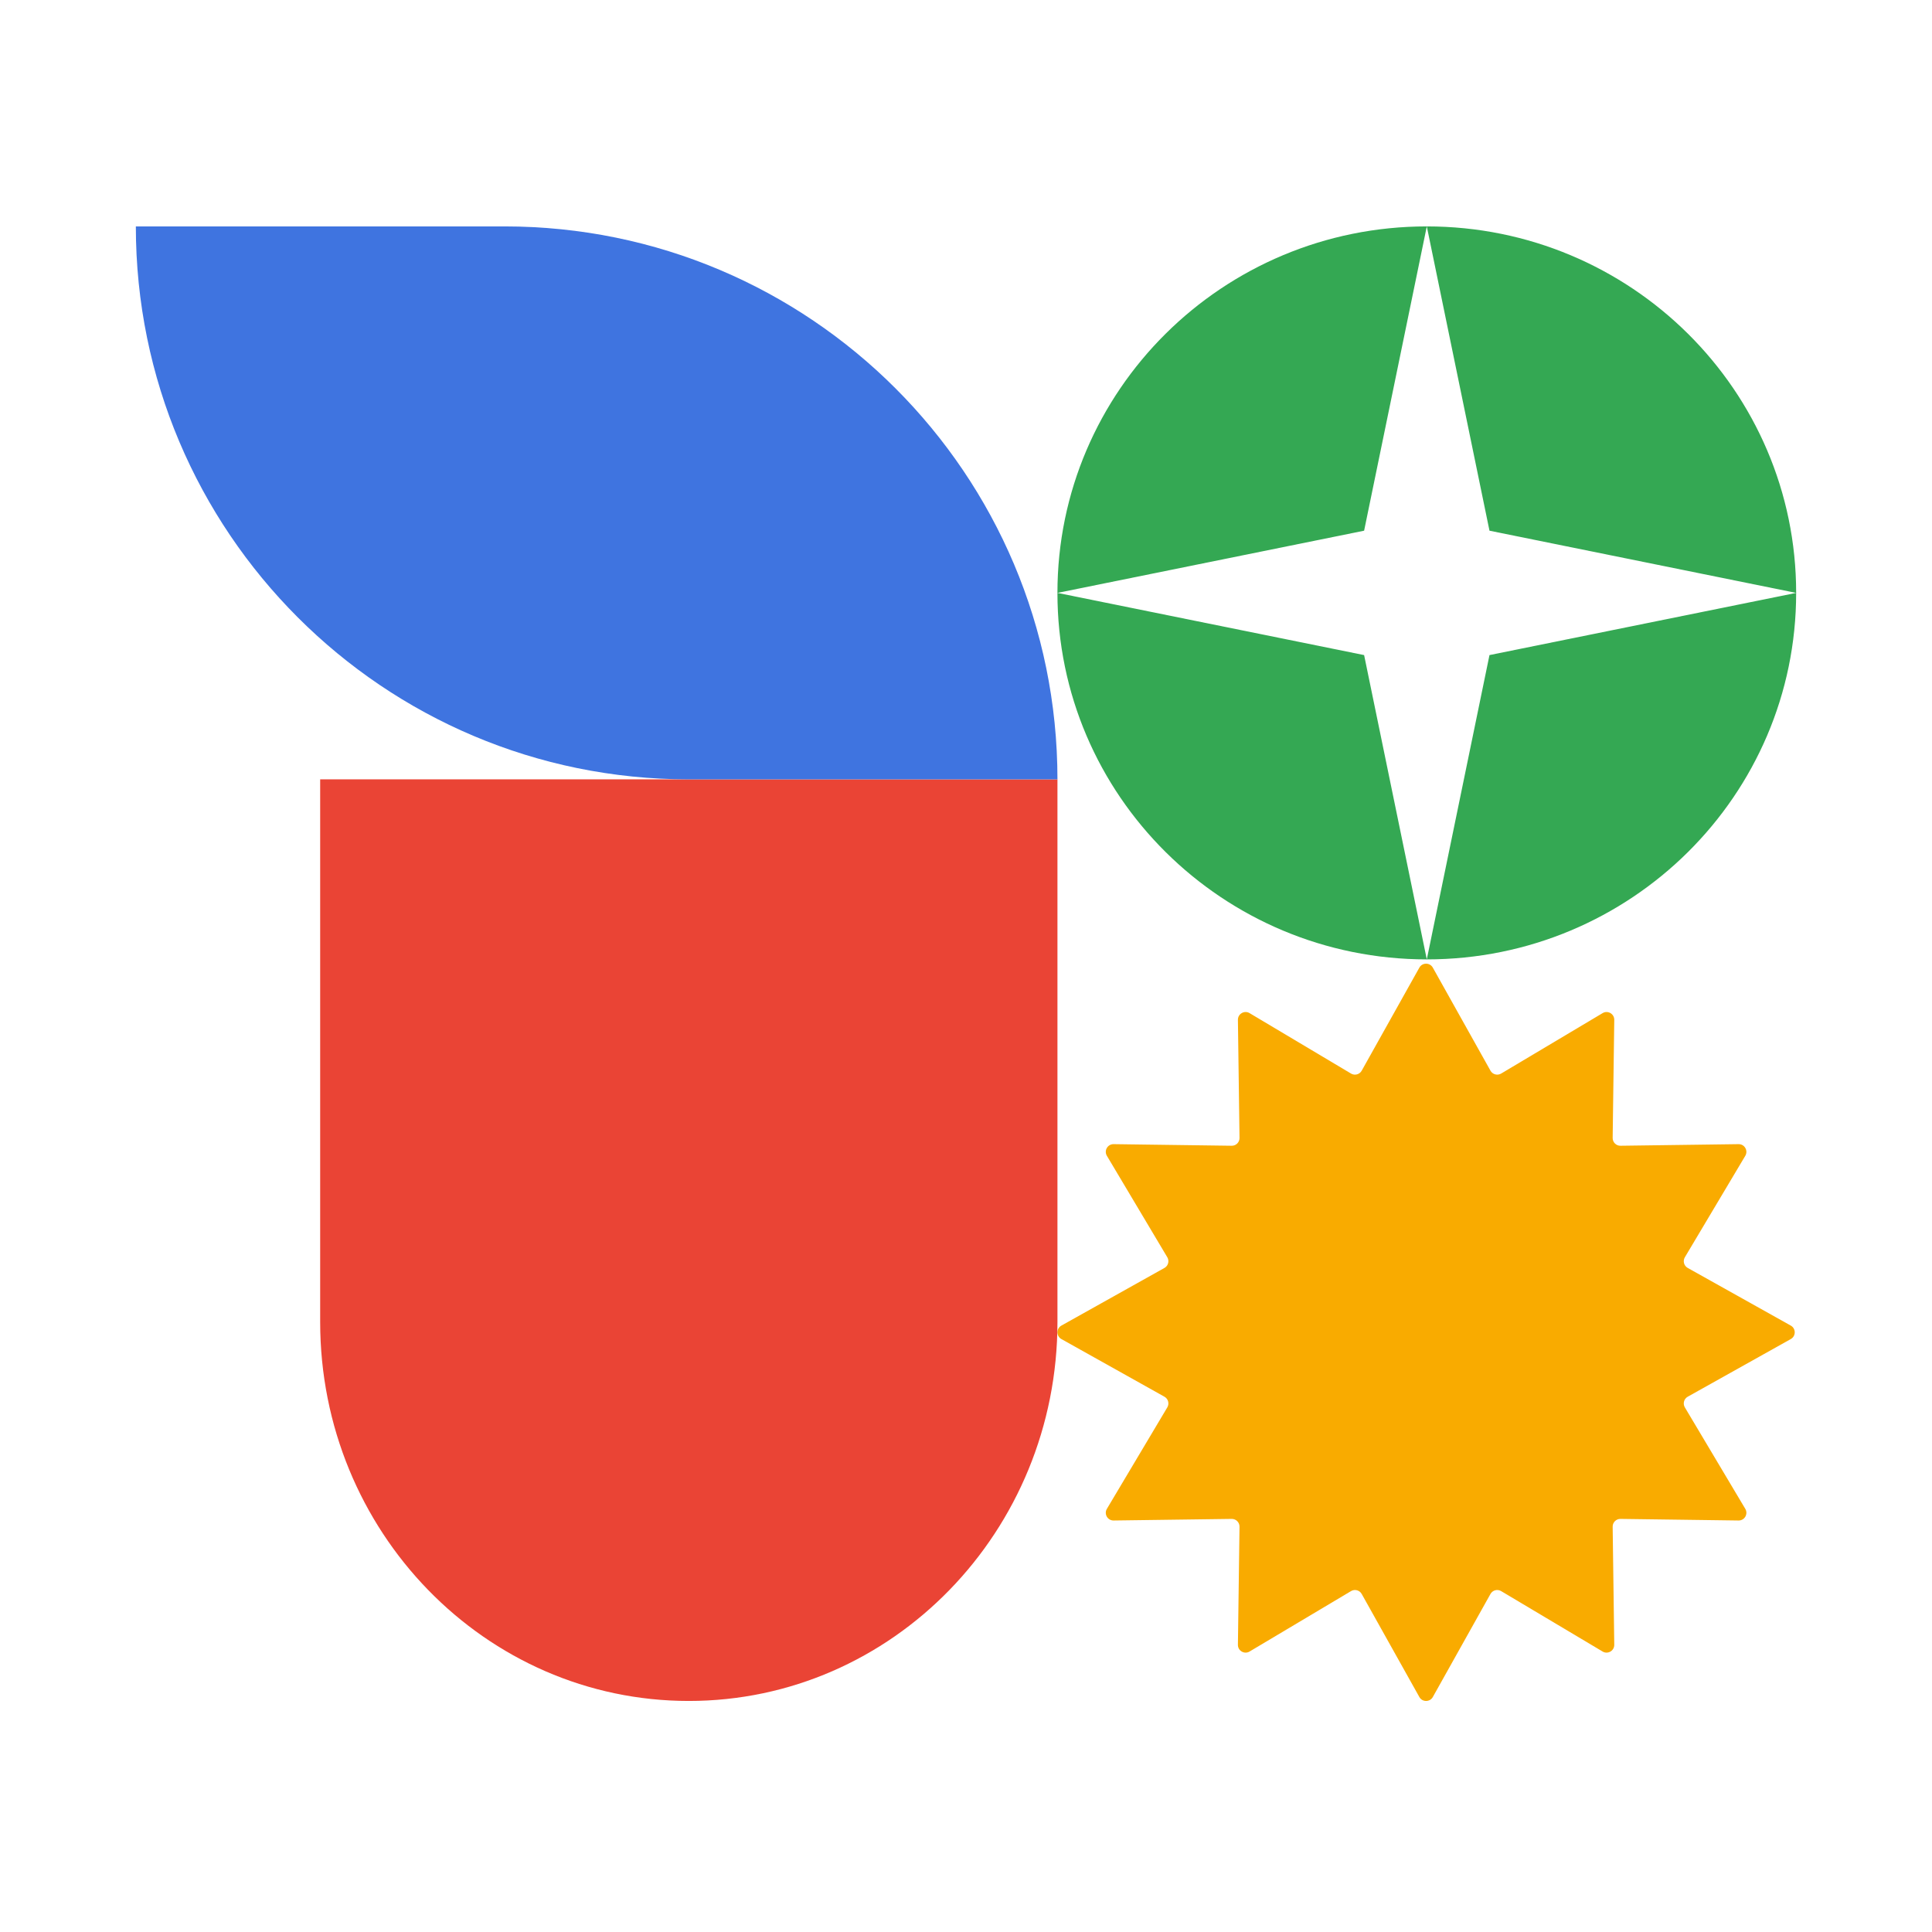 <svg width="128" height="128" viewBox="0 0 128 128" fill="none" xmlns="http://www.w3.org/2000/svg">
<g id="128">
<g id="Group 60">
<path id="Union" d="M21.212 87.585C21.212 101.452 32.147 112.693 45.635 112.693C59.124 112.693 70.059 101.452 70.059 87.585L70.059 51.635L21.212 51.635L21.212 87.585Z" fill="#EA4435"/>
<path id="Rectangle 20" d="M33.424 15C53.657 15 70.059 31.402 70.059 51.635L45.635 51.635C25.402 51.635 9 35.233 9 15L33.424 15Z" fill="#3F74E0"/>
<path id="Subtract" fill-rule="evenodd" clip-rule="evenodd" d="M94.529 63.562C108.044 63.562 119 52.691 119 39.281C119 25.871 108.044 15 94.529 15C81.014 15 70.058 25.871 70.058 39.281C70.058 52.691 81.014 63.562 94.529 63.562ZM94.529 63.562L90.376 43.401L70.058 39.281L90.376 35.16L94.529 15L98.682 35.16L119 39.281L98.682 43.401L94.529 63.562Z" fill="#34A853"/>
<path id="Star 2" d="M106.177 67.122C106.52 66.918 106.954 67.169 106.949 67.568L106.843 75.391C106.839 75.679 107.073 75.913 107.361 75.909L115.184 75.803C115.583 75.797 115.834 76.232 115.63 76.575L111.626 83.297C111.479 83.544 111.565 83.864 111.816 84.004L118.644 87.824C118.992 88.019 118.992 88.521 118.644 88.716L111.816 92.536C111.565 92.676 111.479 92.996 111.626 93.243L115.63 99.965C115.834 100.308 115.583 100.743 115.184 100.737L107.361 100.631C107.073 100.627 106.839 100.861 106.843 101.149L106.949 108.972C106.954 109.371 106.52 109.622 106.177 109.418L99.455 105.415C99.208 105.267 98.888 105.353 98.748 105.604L94.928 112.432C94.733 112.78 94.231 112.78 94.036 112.432L90.216 105.604C90.076 105.353 89.756 105.267 89.509 105.415L82.787 109.418C82.444 109.622 82.009 109.371 82.015 108.972L82.121 101.149C82.125 100.861 81.891 100.627 81.603 100.631L73.78 100.737C73.381 100.743 73.13 100.308 73.334 99.965L77.337 93.243C77.484 92.996 77.399 92.676 77.148 92.536L70.32 88.716C69.971 88.521 69.971 88.019 70.32 87.824L77.148 84.004C77.399 83.864 77.484 83.544 77.337 83.297L73.334 76.575C73.13 76.232 73.381 75.797 73.78 75.803L81.603 75.909C81.891 75.913 82.125 75.679 82.121 75.391L82.015 67.568C82.009 67.169 82.444 66.918 82.787 67.122L89.509 71.126C89.756 71.273 90.076 71.187 90.216 70.936L94.036 64.108C94.231 63.76 94.733 63.76 94.928 64.108L98.748 70.936C98.888 71.187 99.208 71.273 99.455 71.126L106.177 67.122Z" fill="#F9AB00"/>
</g>
</g>
</svg>
